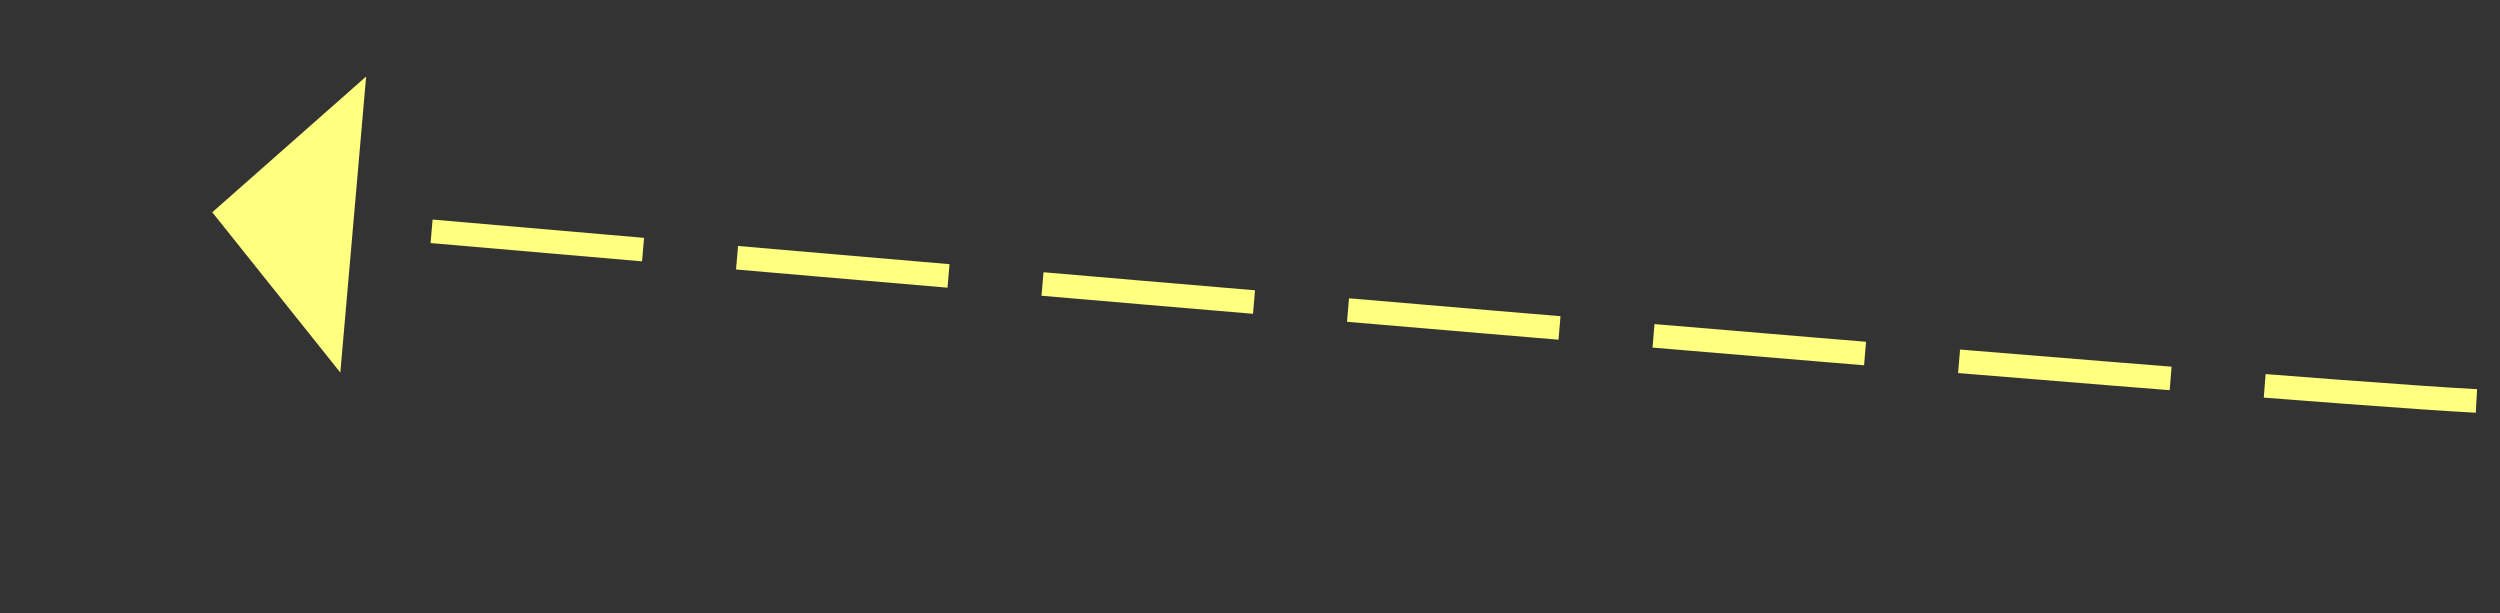 ﻿<?xml version="1.0" encoding="utf-8"?>
<svg version="1.1" xmlns:xlink="http://www.w3.org/1999/xlink" width="106px" height="26px" xmlns="http://www.w3.org/2000/svg">
  <rect width="100%" height="100%" fill="#333333" stroke="none"/>
  <g transform="matrix(1 0 0 1 -1041 -13175 )">
    <path d="M 96 8  C 86.993 7.54  23.391 2.034  4.981 0.434  " stroke-width="1" stroke-dasharray="9,4" stroke="#ffff80" fill="none" transform="matrix(1 0 0 1 1050 13184 )" />
    <path d="M 6.524 -5.755  L 0 0  L 5.43 6.797  L 6.524 -5.755  Z " fill-rule="nonzero" fill="#ffff80" stroke="none" transform="matrix(1 0 0 1 1050 13184 )" />
  </g>
</svg>